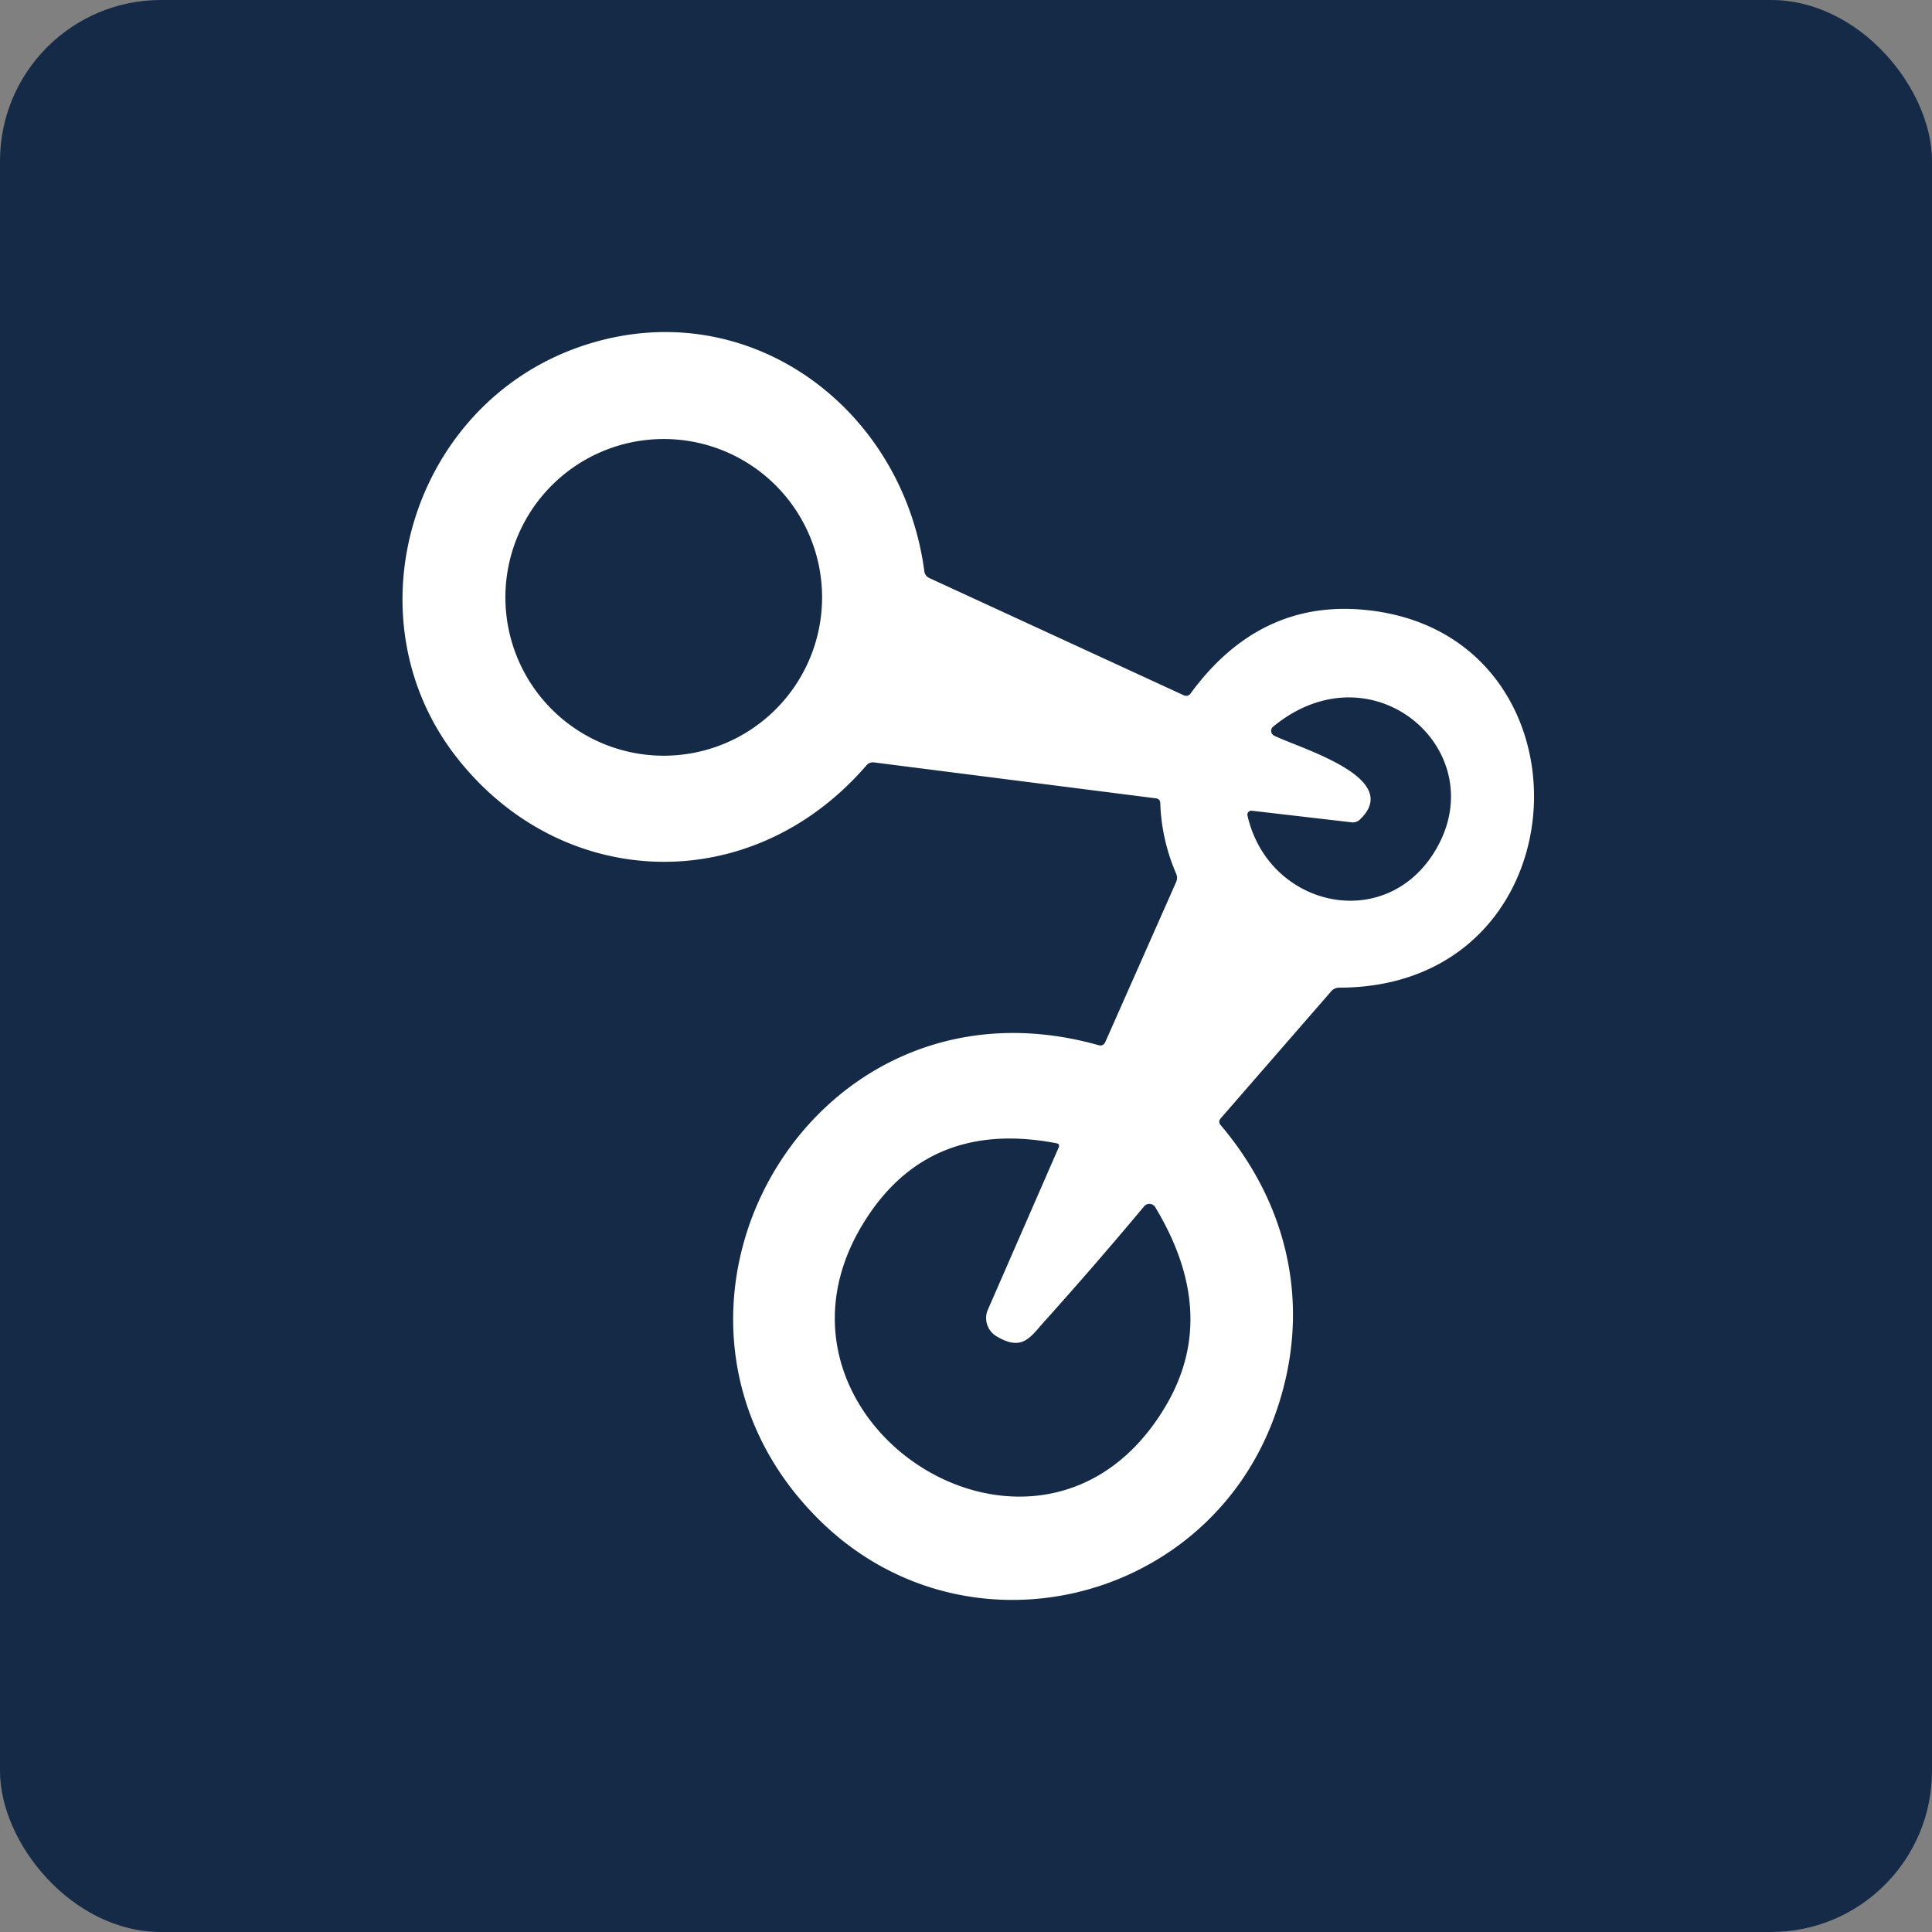 <?xml version="1.0" ?>
<svg xmlns="http://www.w3.org/2000/svg" fill="none" viewBox="0 0 192 192">
	<rect x="0" y="0" width="192" height="192" fill="#808080" stroke="none"/>
	<rect width="192" height="192" fill="#142A46" rx="16"/>
	<path fill="#fff" d="m114.872 79.338-27.986-3.567a.844.844 0 0 0-.797.308c-11.435 13.237-30.304 12.54-40.743-.86C34.49 61.284 40.936 40.16 57.75 34.42c16.234-5.55 31.906 5.84 34.106 22.327a.849.849 0 0 0 .517.707l25.233 11.625c.296.139.538.078.725-.181 4.454-6.066 10.068-8.843 16.84-8.33 23.903 1.829 22.816 37.556-2.073 37.584-.326 0-.595.12-.806.362l-10.974 12.621c-.199.23-.199.459 0 .688 7.153 8.448 9.145 19.095 5.134 29.489-7.062 18.299-30.748 23.84-45.017 9.752-20.598-20.345-1.213-55.348 27.724-47.199.32.09.549-.015.688-.317l7.035-15.89a1.022 1.022 0 0 0 0-.842 19.16 19.16 0 0 1-1.575-7.008c-.013-.278-.157-.435-.435-.47ZM81.698 59.365a15.736 15.736 0 1 0-31.472 0 15.736 15.736 0 0 0 31.472 0Zm52.595 22.354-9.896-1.15a.393.393 0 0 0-.334.126.388.388 0 0 0-.092.345c2.047 9.036 13.491 11.734 18.534 3.703 6.229-9.932-6.012-20.751-15.989-12.521a.53.53 0 0 0-.091.717c.051.072.12.13.199.17 2.599 1.277 12.839 4.183 8.547 8.312a1.02 1.02 0 0 1-.878.298Zm-35.284 51.065a2.098 2.098 0 0 1-.833-2.634l7.035-16.117c.097-.229.024-.368-.217-.416-8.13-1.563-14.32.764-18.57 6.981-13.753 20.136 17.085 40.426 29.525 18.95 3.483-6.018 3.103-12.543-1.14-19.575a.686.686 0 0 0-.846-.281.679.679 0 0 0-.259.19 420.748 420.748 0 0 1-9.833 11.354c-1.503 1.666-2.254 3.115-4.862 1.548Z"/>
</svg>